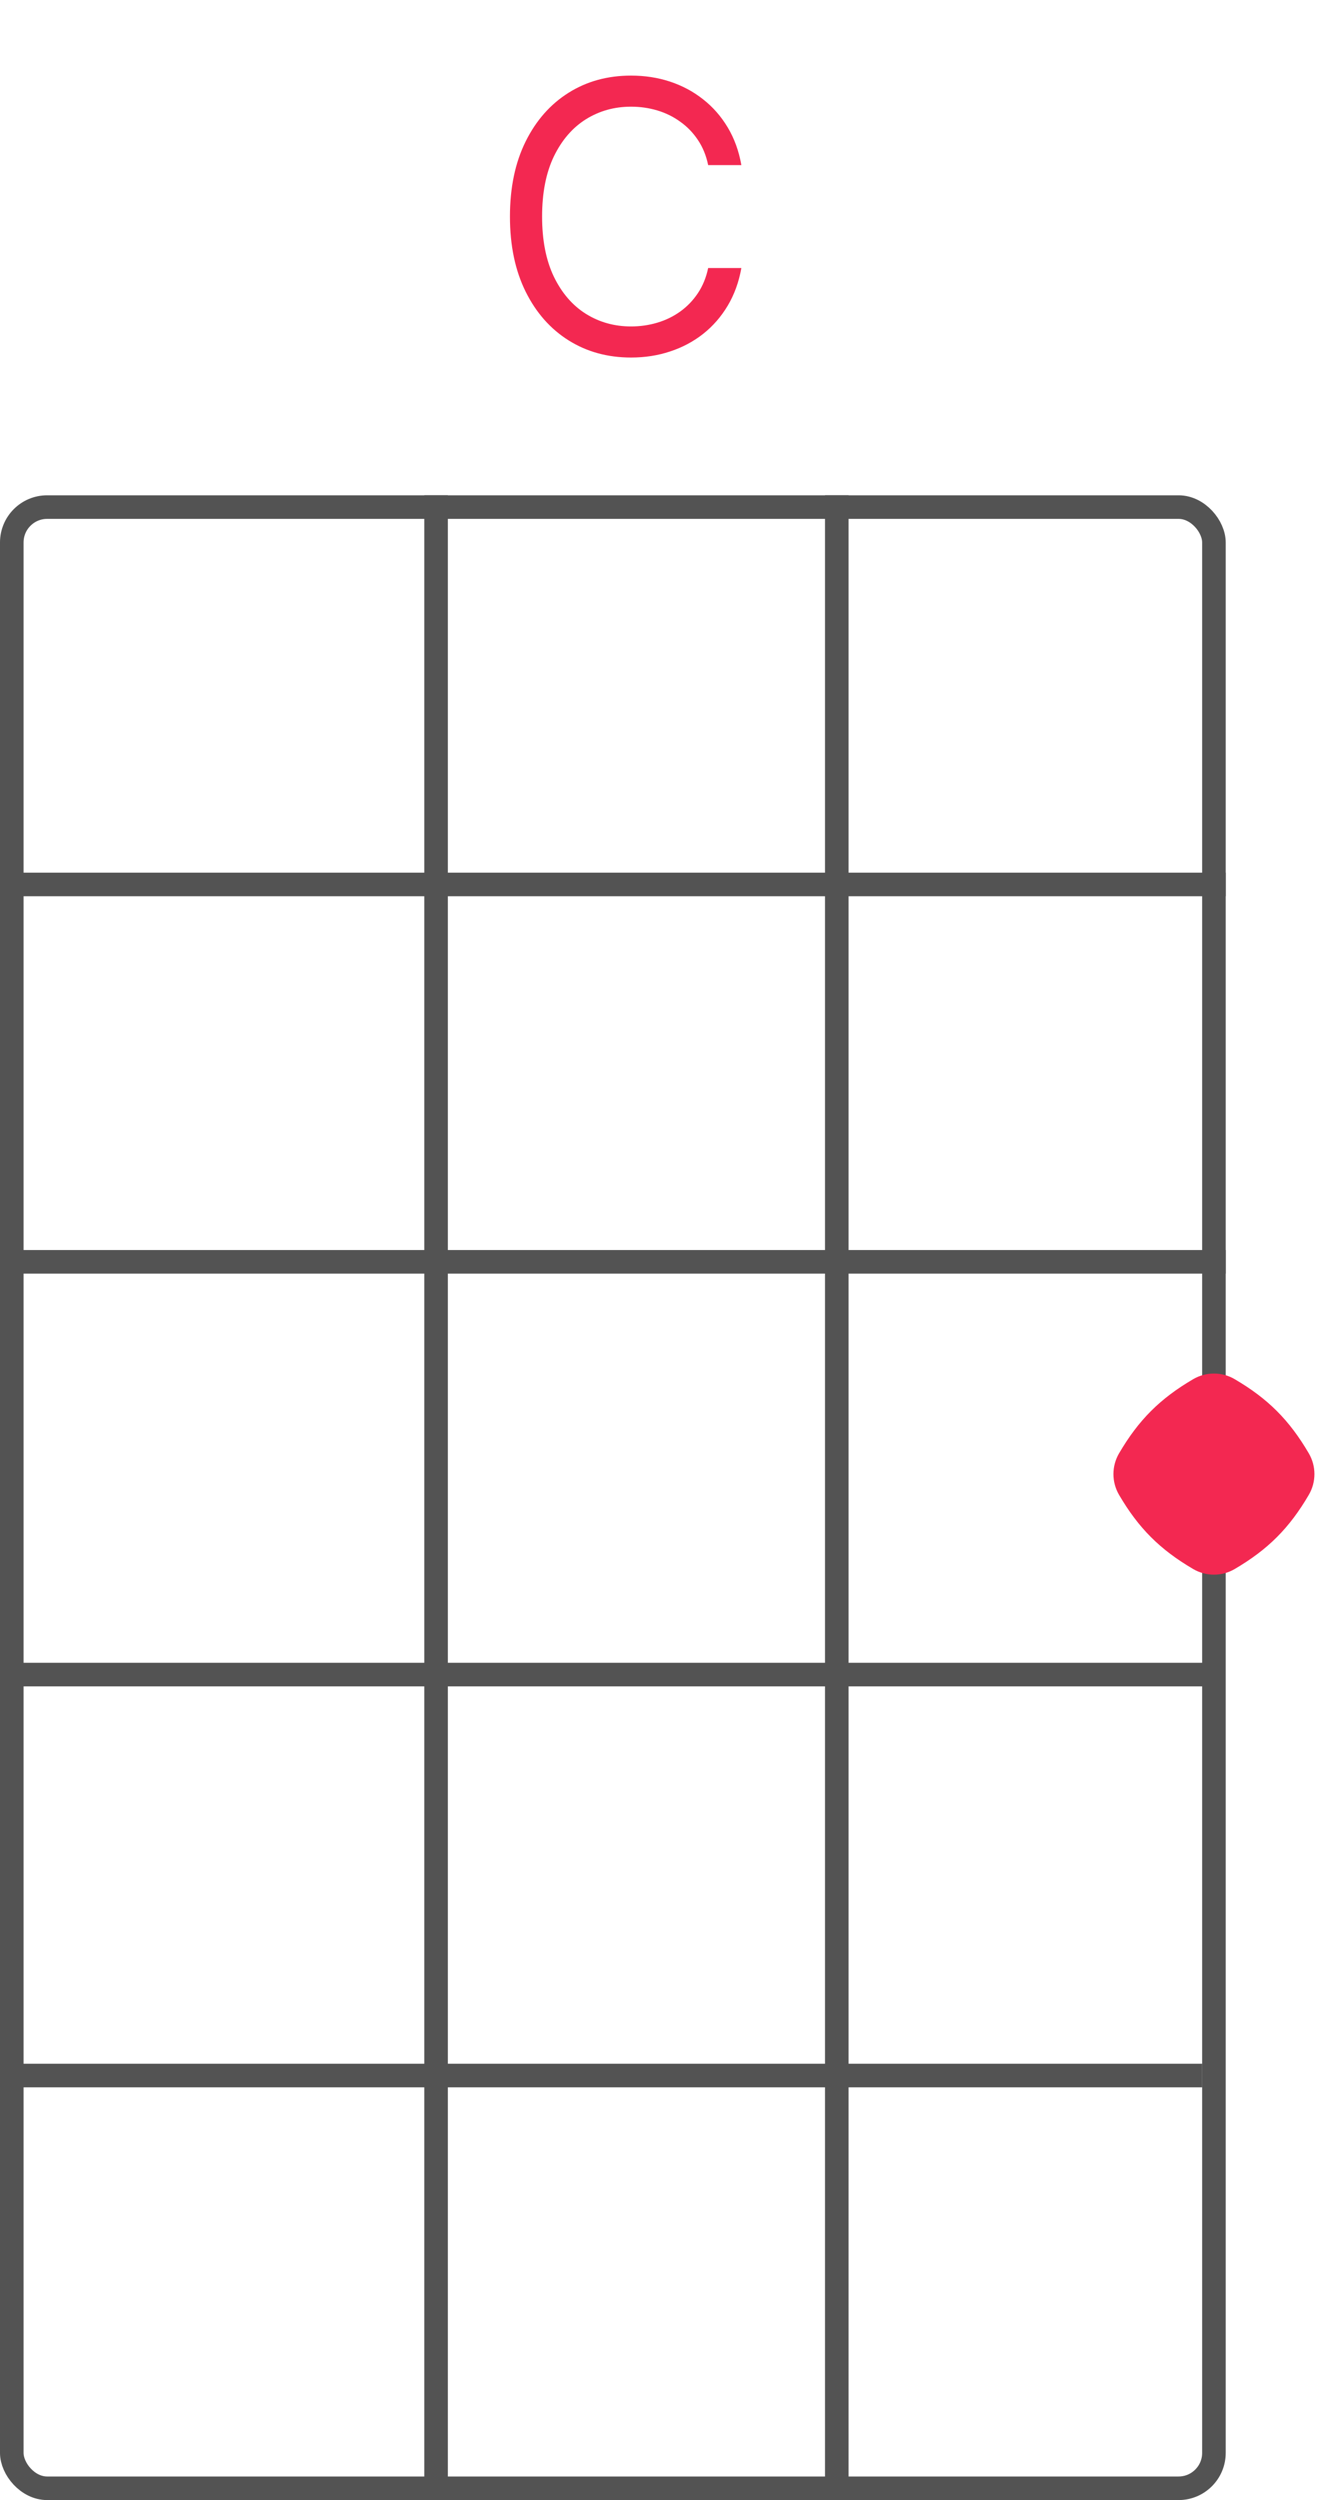 <svg width="56" height="106" viewBox="0 0 56 106" fill="none" xmlns="http://www.w3.org/2000/svg">
<rect x="0.5" y="21.5" width="51" height="84" rx="1.5" stroke="#535353"/>
<line y1="37.5" x2="52" y2="37.5" stroke="#535353"/>
<line y1="53.5" x2="52" y2="53.5" stroke="#535353"/>
<path d="M0 88H51" stroke="#535353"/>
<path d="M0 71H51.5" stroke="#535353"/>
<line x1="18.5" y1="21" x2="18.5" y2="106" stroke="#535353"/>
<path d="M35.5 21L35.5 106" stroke="#535353"/>
<path d="M55.525 61.62C55.843 62.163 55.843 62.837 55.525 63.38C54.699 64.791 53.791 65.699 52.38 66.525C51.837 66.844 51.163 66.844 50.62 66.525C49.209 65.699 48.301 64.791 47.475 63.38C47.157 62.837 47.157 62.163 47.475 61.62C48.301 60.209 49.209 59.301 50.62 58.475C51.163 58.157 51.837 58.157 52.38 58.475C53.791 59.301 54.699 60.209 55.525 61.62Z" fill="#F32851"/>
<path d="M31.452 7H30.043C29.96 6.595 29.814 6.239 29.606 5.932C29.401 5.625 29.151 5.367 28.856 5.159C28.564 4.947 28.24 4.788 27.884 4.682C27.528 4.576 27.157 4.523 26.771 4.523C26.066 4.523 25.428 4.701 24.856 5.057C24.288 5.413 23.835 5.938 23.498 6.631C23.165 7.324 22.998 8.174 22.998 9.182C22.998 10.189 23.165 11.04 23.498 11.733C23.835 12.426 24.288 12.951 24.856 13.307C25.428 13.663 26.066 13.841 26.771 13.841C27.157 13.841 27.528 13.788 27.884 13.682C28.24 13.576 28.564 13.419 28.856 13.21C29.151 12.998 29.401 12.739 29.606 12.432C29.814 12.121 29.96 11.765 30.043 11.364H31.452C31.346 11.958 31.153 12.491 30.873 12.96C30.593 13.43 30.244 13.829 29.827 14.159C29.411 14.485 28.943 14.733 28.424 14.903C27.909 15.074 27.358 15.159 26.771 15.159C25.778 15.159 24.896 14.917 24.123 14.432C23.35 13.947 22.742 13.258 22.299 12.364C21.856 11.47 21.634 10.409 21.634 9.182C21.634 7.955 21.856 6.894 22.299 6C22.742 5.106 23.35 4.417 24.123 3.932C24.896 3.447 25.778 3.205 26.771 3.205C27.358 3.205 27.909 3.29 28.424 3.46C28.943 3.631 29.411 3.881 29.827 4.21C30.244 4.536 30.593 4.934 30.873 5.403C31.153 5.869 31.346 6.402 31.452 7Z" fill="#F32851"/>
</svg>
